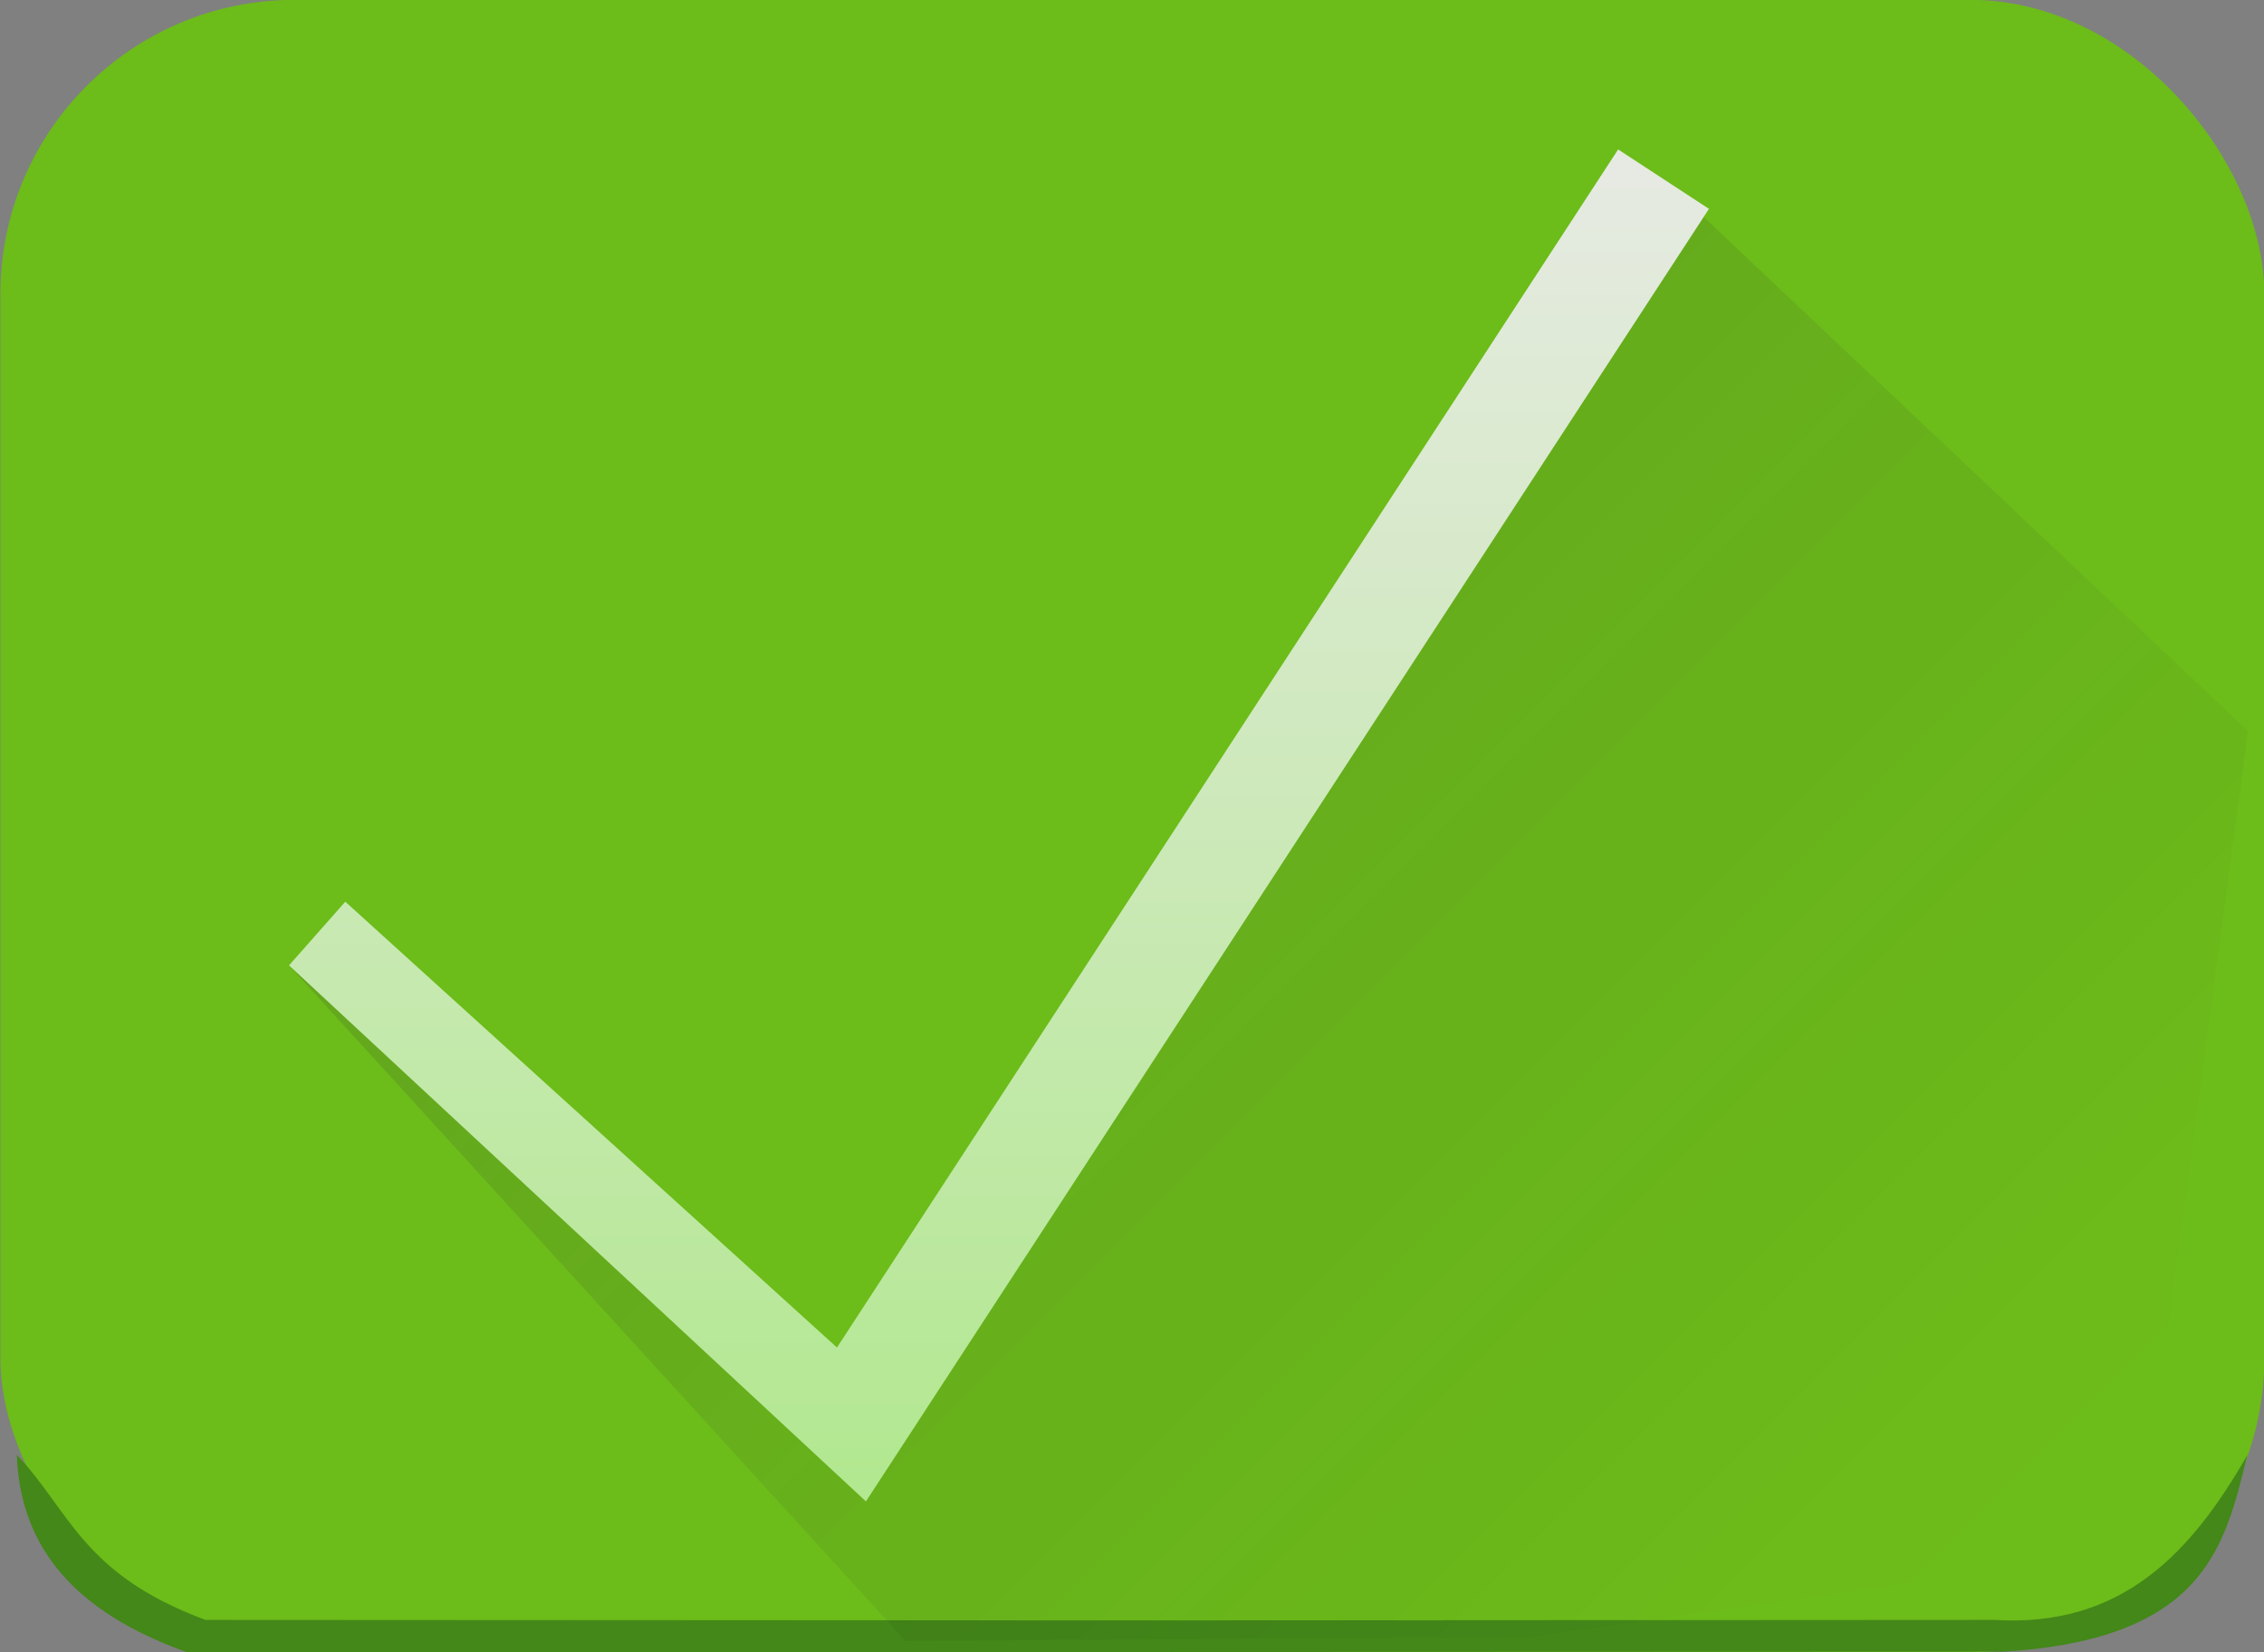 <?xml version="1.0" encoding="UTF-8" standalone="no"?>
<!-- Created with Inkscape (http://www.inkscape.org/) -->

<svg
   width="8.255mm"
   height="6.024mm"
   viewBox="0 0 8.255 6.024"
   version="1.1"
   id="svg4128"
   inkscape:export-filename="v.jpg"
   inkscape:export-xdpi="90"
   inkscape:export-ydpi="90"
   xmlns:inkscape="http://www.inkscape.org/namespaces/inkscape"
   xmlns:sodipodi="http://sodipodi.sourceforge.net/DTD/sodipodi-0.dtd"
   xmlns:xlink="http://www.w3.org/1999/xlink"
   xmlns="http://www.w3.org/2000/svg"
   xmlns:svg="http://www.w3.org/2000/svg">
  <rect x="0" y="0" width="8.255" height="6.024" fill="#808080" stroke="none"/>
  <sodipodi:namedview
     id="namedview4130"
     pagecolor="#ffffff"
     bordercolor="#666666"
     borderopacity="1.0"
     inkscape:showpageshadow="2"
     inkscape:pageopacity="0.0"
     inkscape:pagecheckerboard="0"
     inkscape:deskcolor="#d1d1d1"
     inkscape:document-units="mm"
     showgrid="false" />
  <defs
     id="defs4125">
    <linearGradient
       inkscape:collect="always"
       xlink:href="#linearGradient4227"
       id="linearGradient2697"
       gradientUnits="userSpaceOnUse"
       gradientTransform="matrix(0.658,0,0,0.658,326.46,-182.005)"
       x1="9"
       y1="9"
       x2="23"
       y2="23" />
    <linearGradient
       id="linearGradient4227"
       inkscape:collect="always">
      <stop
         id="stop4229"
         style="stop-color:#292c2f" />
      <stop
         id="stop4231"
         style="stop-opacity:0"
         offset="1" />
    </linearGradient>
    <linearGradient
       inkscape:collect="always"
       xlink:href="#linearGradient4374"
       id="linearGradient2699"
       gradientUnits="userSpaceOnUse"
       gradientTransform="matrix(0.329,0,0,0.329,84.361,-234.295)"
       y1="199.934"
       x2="0"
       y2="175.934" />
    <linearGradient
       id="linearGradient4374"
       inkscape:collect="always">
      <stop
         id="stop4376"
         style="stop-color:#bcfd93" />
      <stop
         id="stop4378"
         style="stop-color:#fafff5"
         offset="1" />
    </linearGradient>
  </defs>
  <g
     inkscape:label="Layer 1"
     inkscape:groupmode="layer"
     id="layer1"
     transform="translate(38.743,-82.488)">
    <g
       transform="matrix(0.6,0,0,0.6,-237.239,188.988)"
       id="g2695"
       style="opacity:0.83">
      <rect
         style="opacity:1;fill:#68c805;fill-opacity:1;stroke:none;stroke-width:0.3;stroke-linecap:round;stroke-linejoin:round;stroke-miterlimit:4;stroke-dasharray:0.3, 0.3;stroke-dashoffset:0;stroke-opacity:1"
         id="rect2687"
         width="13.758"
         height="10.04"
         x="330.829"
         y="-177.501"
         ry="1.788" />
      <path
         inkscape:connector-curvature="0"
         style="fill:#368902;fill-opacity:1;fill-rule:evenodd;stroke-width:0.265"
         id="path2689"
         d="m 330.929,-168.659 c 0.02,0.56 0.35,0.953 1.03,1.197 h 5.746 l 5.296,-0.002 c 1.234,-0.075 1.347,-0.649 1.483,-1.195 -0.336,0.586 -0.757,1.051 -1.538,1.002 l -5.242,0.003 -5.629,-0.003 c -0.749,-0.278 -0.822,-0.66 -1.146,-1.003 z"
         sodipodi:nodetypes="cccccccccc" />
      <path
         inkscape:connector-curvature="0"
         style="opacity:0.2;fill:url(#linearGradient2697);fill-rule:evenodd;stroke-width:0.329"
         id="path2691"
         d="m 340.936,-176.412 -2.632,4.606 -2.303,2.632 -3.418,-2.46 3.747,4.105 3.794,-0.025 3.695,-0.522 0.669,-4.981 z"
         sodipodi:nodetypes="ccccccccc" />
      <path
         inkscape:connector-curvature="0"
         style="color:#000000;color-interpolation:sRGB;color-interpolation-filters:linearRGB;fill:url(#linearGradient2699);fill-rule:evenodd;stroke-width:0.658;color-rendering:auto;image-rendering:auto;shape-rendering:auto;text-rendering:auto"
         id="path2693"
         d="m 340.66,-176.592 -4.747,7.28 -2.988,-2.709 -0.342,0.387 3.506,3.257 5.123,-7.854 z"
         sodipodi:nodetypes="ccccccc" />
    </g>
  </g>
</svg>
